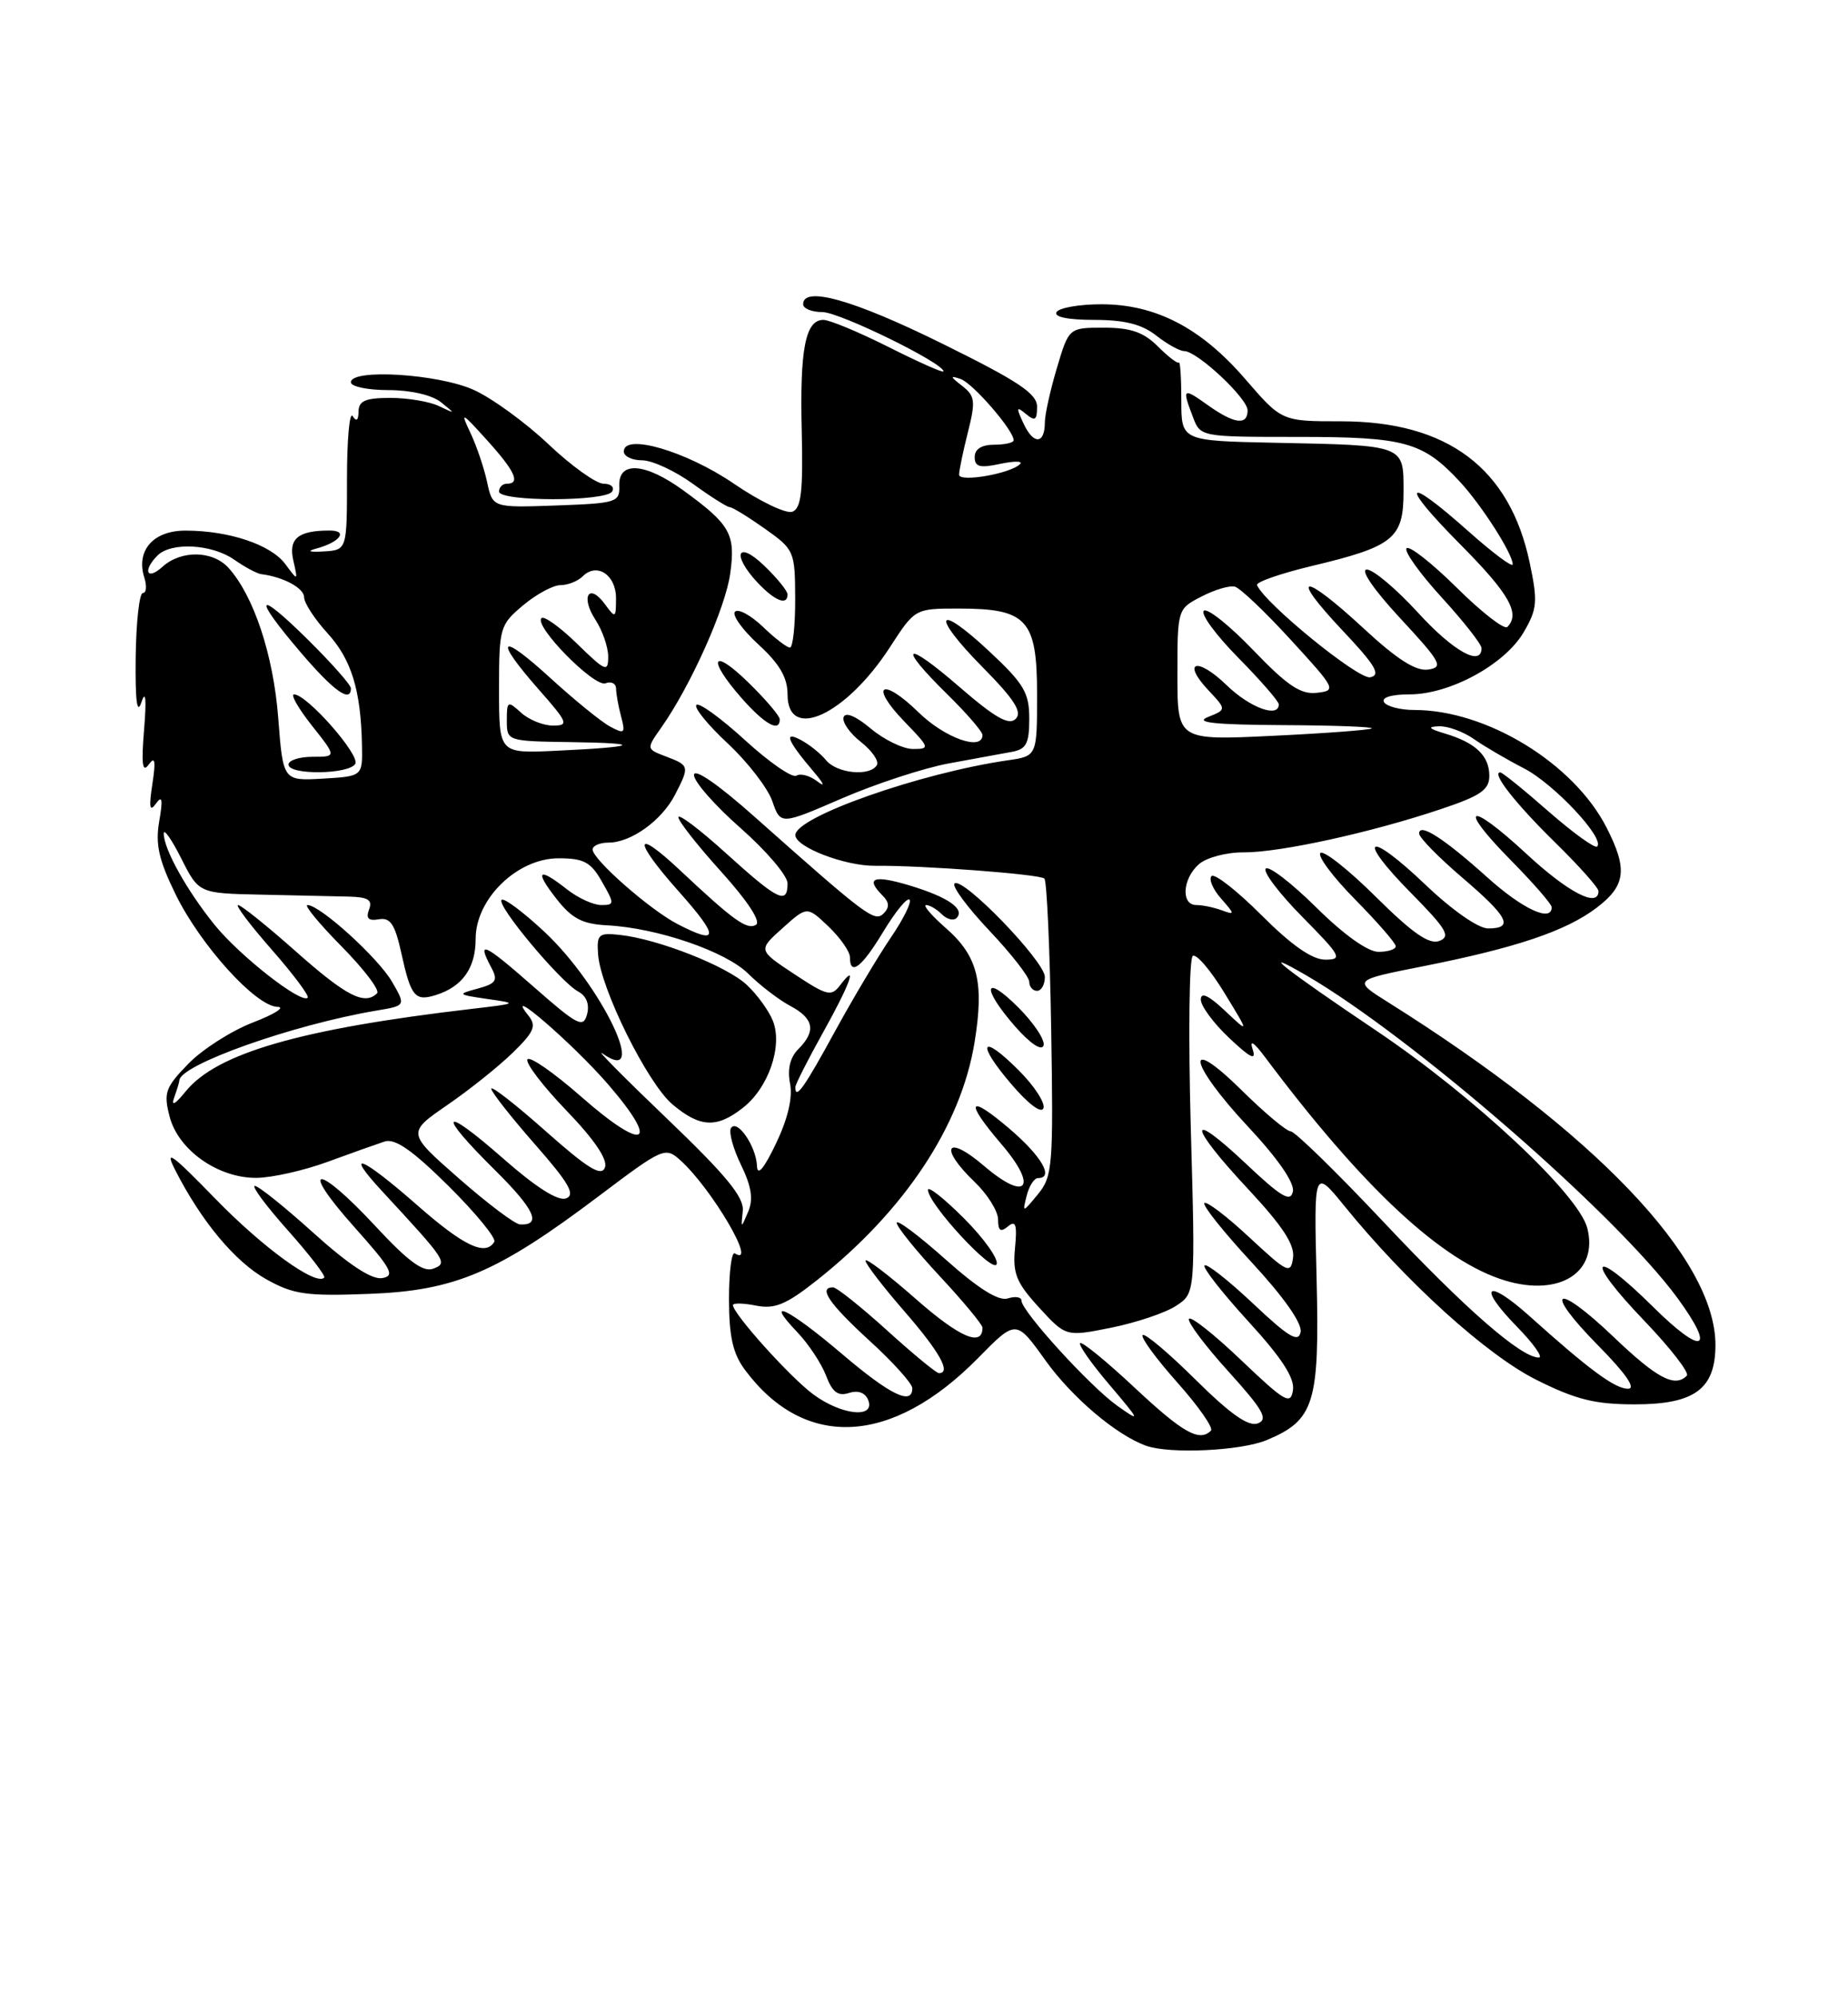 <?xml version="1.0" encoding="UTF-8" standalone="no"?>
<!DOCTYPE svg PUBLIC "-//W3C//DTD SVG 1.1//EN" "http://www.w3.org/Graphics/SVG/1.1/DTD/svg11.dtd" >
<svg xmlns="http://www.w3.org/2000/svg" xmlns:xlink="http://www.w3.org/1999/xlink" version="1.1" viewBox="0 0 237 256">
 <g >
 <path fill="currentColor"
d=" M 162.45 184.58 C 168.57 182.03 169.24 179.87 168.85 163.91 C 168.50 149.76 168.50 149.76 172.46 154.63 C 180.37 164.36 190.68 173.68 197.04 176.86 C 202.10 179.39 204.55 180.00 209.66 180.00 C 217.33 180.00 220.00 178.03 220.00 172.39 C 220.00 161.30 204.49 145.07 178.00 128.45 C 173.50 125.63 173.50 125.63 182.50 123.85 C 194.45 121.48 200.81 119.34 204.75 116.36 C 208.50 113.52 208.77 111.42 206.04 106.08 C 201.83 97.83 190.66 91.00 181.38 91.00 C 179.58 91.00 177.84 90.55 177.50 90.00 C 177.13 89.40 178.44 89.00 180.78 89.00 C 185.95 89.00 193.00 85.16 195.41 81.03 C 197.14 78.07 197.23 77.12 196.19 72.18 C 193.64 60.00 185.65 54.00 171.99 54.00 C 164.38 54.00 164.38 54.00 159.72 48.61 C 154.05 42.03 148.22 39.00 141.24 39.00 C 138.42 39.00 135.84 39.45 135.50 40.00 C 135.12 40.62 136.94 41.00 140.31 41.00 C 144.22 41.00 146.44 41.56 148.27 43.00 C 149.67 44.10 151.29 45.00 151.87 45.00 C 153.53 45.00 160.00 51.05 160.00 52.60 C 160.00 54.57 158.29 54.34 154.90 51.93 C 151.69 49.64 151.57 49.74 152.98 53.43 C 153.95 56.00 153.95 56.00 166.52 56.00 C 180.15 56.00 182.46 56.64 187.15 61.66 C 189.97 64.68 193.99 70.95 194.00 72.33 C 194.00 72.79 191.44 70.87 188.30 68.08 C 180.06 60.74 179.40 61.84 187.28 69.78 C 193.55 76.09 195.01 78.66 193.31 80.36 C 192.92 80.74 190.01 78.48 186.83 75.33 C 183.65 72.19 180.76 69.91 180.39 70.27 C 180.03 70.63 182.05 73.46 184.87 76.55 C 187.69 79.63 190.00 82.57 190.00 83.08 C 190.00 85.50 186.37 83.47 181.83 78.50 C 179.06 75.48 176.12 73.00 175.29 73.00 C 174.41 73.00 176.17 75.58 179.58 79.25 C 184.82 84.90 185.16 85.53 183.15 85.82 C 181.58 86.05 179.16 84.51 174.91 80.57 C 167.05 73.30 165.20 73.40 172.10 80.73 C 176.42 85.30 177.14 86.52 175.72 86.81 C 174.19 87.11 162.15 77.30 161.21 74.99 C 161.06 74.61 164.21 73.51 168.21 72.55 C 178.75 70.04 180.00 69.02 180.00 63.00 C 180.00 56.99 180.27 57.09 163.50 56.75 C 151.50 56.50 151.50 56.50 151.50 51.33 C 151.50 48.49 151.36 46.30 151.19 46.47 C 151.02 46.65 149.80 45.71 148.48 44.39 C 146.67 42.58 145.00 42.00 141.58 42.00 C 137.08 42.00 137.08 42.00 135.54 47.18 C 134.69 50.03 134.00 53.15 134.00 54.12 C 134.00 56.93 132.57 57.05 131.29 54.34 C 130.29 52.21 130.33 52.03 131.56 53.05 C 132.74 54.03 133.00 53.86 133.00 52.14 C 133.00 50.45 130.63 48.87 120.79 44.02 C 109.45 38.42 103.00 36.61 103.00 39.00 C 103.00 39.55 104.11 40.00 105.47 40.00 C 107.65 40.00 121.00 46.53 121.00 47.60 C 121.00 47.84 117.86 46.44 114.02 44.51 C 110.19 42.58 106.39 41.00 105.59 41.00 C 103.29 41.00 102.56 44.75 102.82 55.27 C 103.00 62.99 102.75 65.16 101.62 65.59 C 100.83 65.89 97.44 64.27 94.08 61.97 C 87.99 57.82 80.00 55.49 80.00 57.87 C 80.00 58.49 81.06 59.00 82.35 59.00 C 83.64 59.00 86.56 60.35 88.84 62.00 C 91.12 63.65 93.25 65.00 93.58 65.00 C 93.91 65.00 95.93 66.24 98.07 67.75 C 101.87 70.44 101.96 70.64 101.98 76.75 C 101.99 80.19 101.69 83.00 101.30 83.00 C 100.92 83.00 99.35 81.80 97.82 80.32 C 96.28 78.85 94.68 77.99 94.26 78.40 C 93.85 78.82 95.19 80.70 97.25 82.59 C 99.98 85.09 101.00 86.84 101.00 89.01 C 101.00 95.11 108.48 91.66 114.12 82.97 C 117.34 78.00 117.34 78.00 122.95 78.00 C 131.72 78.00 133.00 79.40 133.00 89.01 C 133.00 96.91 133.00 96.91 129.25 97.45 C 118.00 99.08 102.00 104.71 102.00 107.04 C 102.00 108.56 108.36 111.01 112.22 110.97 C 118.30 110.91 133.38 112.05 133.94 112.61 C 134.25 112.91 134.64 121.59 134.81 131.90 C 135.10 149.43 134.99 150.79 133.11 153.07 C 131.13 155.47 131.11 155.47 131.67 153.25 C 131.98 152.01 132.63 151.00 133.12 151.00 C 135.21 151.00 133.61 148.22 129.47 144.68 C 124.15 140.14 123.65 141.07 128.42 146.64 C 133.20 152.22 131.67 154.12 126.19 149.43 C 121.35 145.29 120.35 147.04 125.00 151.50 C 126.65 153.08 128.00 155.25 128.00 156.31 C 128.00 157.76 128.32 157.98 129.27 157.19 C 130.27 156.36 130.46 156.96 130.17 159.98 C 129.86 163.23 130.34 164.40 133.25 167.58 C 136.70 171.34 136.70 171.34 142.53 170.17 C 145.73 169.52 149.47 168.27 150.83 167.37 C 153.31 165.75 153.31 165.75 152.71 144.40 C 152.39 132.65 152.51 122.81 152.97 122.52 C 153.44 122.23 155.26 124.36 157.02 127.25 C 160.23 132.50 160.23 132.50 157.11 129.56 C 155.00 127.57 154.00 127.11 154.00 128.12 C 154.00 128.94 155.64 131.16 157.65 133.05 C 160.38 135.63 161.14 135.99 160.65 134.50 C 160.22 133.20 160.78 133.55 162.24 135.50 C 174.85 152.33 184.94 161.70 193.06 164.14 C 200.04 166.23 204.99 163.07 203.57 157.43 C 202.49 153.11 189.03 140.52 176.50 132.10 C 164.77 124.22 160.94 121.20 167.50 125.00 C 181.12 132.91 207.27 155.63 215.15 166.40 C 220.11 173.19 218.38 173.81 212.03 167.53 C 204.07 159.65 203.08 161.17 210.88 169.29 C 214.24 172.80 216.70 175.97 216.33 176.33 C 214.78 177.88 212.51 176.68 206.92 171.34 C 199.40 164.17 197.78 165.19 205.02 172.52 C 208.52 176.07 209.85 178.00 208.79 178.00 C 207.12 178.00 203.82 175.57 196.17 168.70 C 190.65 163.75 189.38 164.76 194.52 170.02 C 196.66 172.21 197.93 174.00 197.35 174.00 C 195.07 174.00 187.92 167.77 177.46 156.65 C 171.43 150.25 166.06 145.01 165.53 145.01 C 165.00 145.00 162.19 142.65 159.28 139.78 C 151.74 132.34 152.41 136.23 160.08 144.43 C 163.87 148.48 166.03 151.60 165.81 152.71 C 165.52 154.15 164.31 153.43 159.73 149.10 C 152.15 141.97 152.39 144.20 160.08 152.42 C 164.50 157.16 166.06 159.54 165.83 161.21 C 165.52 163.35 165.15 163.17 160.23 158.60 C 157.34 155.90 154.74 153.93 154.46 154.20 C 154.18 154.48 156.93 157.92 160.56 161.84 C 164.65 166.26 167.02 169.63 166.80 170.73 C 166.52 172.14 165.27 171.39 160.71 167.09 C 157.56 164.12 154.75 161.91 154.48 162.19 C 154.20 162.46 156.72 165.67 160.06 169.33 C 164.35 174.01 166.05 176.61 165.82 178.16 C 165.53 180.12 164.82 179.71 159.20 174.36 C 155.74 171.05 152.71 168.66 152.48 169.04 C 152.25 169.41 154.51 172.44 157.52 175.76 C 162.00 180.71 162.68 181.91 161.31 182.44 C 160.12 182.89 157.80 181.26 153.34 176.85 C 149.88 173.42 146.82 170.84 146.54 171.12 C 146.26 171.41 148.26 174.13 150.98 177.19 C 153.70 180.24 155.64 183.02 155.30 183.37 C 153.82 184.85 151.70 183.65 145.51 177.86 C 141.90 174.48 138.75 171.91 138.52 172.15 C 138.29 172.38 139.99 174.80 142.30 177.51 C 146.27 182.19 146.32 182.33 143.30 180.19 C 139.83 177.74 131.00 168.06 131.00 166.70 C 131.00 166.24 130.21 166.12 129.25 166.42 C 128.07 166.80 125.48 165.18 121.25 161.41 C 117.81 158.35 115.00 156.24 115.00 156.74 C 115.00 157.23 117.47 160.29 120.50 163.55 C 123.53 166.80 126.00 169.78 126.00 170.17 C 126.00 172.69 123.07 171.43 117.46 166.50 C 113.91 163.38 111.00 161.17 111.00 161.59 C 111.00 162.00 113.25 164.93 116.00 168.09 C 120.52 173.29 122.03 176.00 120.41 176.00 C 120.08 176.00 117.08 173.53 113.74 170.50 C 110.39 167.47 107.29 165.00 106.83 165.00 C 104.90 165.00 106.34 167.11 111.50 171.83 C 114.53 174.59 117.00 177.34 117.00 177.93 C 117.00 180.18 114.18 178.81 107.95 173.51 C 101.14 167.72 97.83 166.12 102.25 170.75 C 103.69 172.26 105.35 174.77 105.94 176.32 C 106.74 178.44 107.47 178.99 108.88 178.54 C 110.07 178.16 110.98 178.51 111.35 179.47 C 112.26 181.85 107.91 181.39 104.30 178.72 C 101.34 176.54 94.00 168.38 94.00 167.28 C 94.00 166.99 95.33 167.02 96.95 167.34 C 99.36 167.82 100.81 167.22 104.77 164.09 C 116.00 155.21 123.24 144.29 124.98 133.62 C 126.24 125.90 125.41 122.57 121.34 118.99 C 119.46 117.35 118.31 116.00 118.77 116.00 C 119.22 116.00 120.13 116.53 120.78 117.18 C 121.43 117.83 122.28 118.05 122.67 117.67 C 123.81 116.52 121.59 114.98 116.65 113.49 C 112.02 112.10 110.92 112.52 113.20 114.80 C 114.06 115.66 114.09 116.31 113.32 117.08 C 112.17 118.23 111.17 117.48 96.75 104.67 C 92.06 100.50 89.00 98.40 89.00 99.34 C 89.00 100.19 91.70 103.26 95.00 106.16 C 98.30 109.07 101.00 112.24 101.00 113.22 C 101.00 116.00 99.79 115.41 93.17 109.42 C 89.78 106.34 87.00 104.24 87.00 104.75 C 87.00 105.25 89.48 108.40 92.52 111.76 C 95.87 115.47 97.61 118.12 96.96 118.53 C 95.81 119.23 94.10 118.01 87.27 111.60 C 81.23 105.92 81.12 107.61 87.10 114.32 C 92.27 120.13 92.22 121.20 86.89 118.44 C 83.35 116.61 76.00 110.16 76.00 108.88 C 76.00 108.40 76.92 108.00 78.04 108.00 C 80.92 108.00 84.85 105.18 86.55 101.90 C 88.45 98.22 88.43 98.11 85.43 96.97 C 82.87 96.00 82.87 96.00 84.81 93.25 C 88.57 87.92 93.05 77.92 93.65 73.50 C 94.35 68.44 93.67 67.24 87.60 62.83 C 82.74 59.31 79.31 59.06 79.42 62.25 C 79.50 64.38 79.08 64.51 71.34 64.79 C 63.18 65.08 63.18 65.08 62.47 61.79 C 62.08 59.98 61.12 57.15 60.34 55.50 C 59.01 52.70 59.15 52.76 62.46 56.42 C 66.06 60.40 66.79 62.00 65.00 62.00 C 64.45 62.00 64.00 62.45 64.00 63.00 C 64.00 64.31 77.69 64.31 78.50 63.00 C 78.84 62.45 78.35 62.00 77.41 62.00 C 76.46 62.00 73.29 59.73 70.36 56.96 C 67.43 54.18 63.11 51.04 60.77 49.98 C 56.23 47.92 45.00 47.22 45.00 49.00 C 45.00 49.55 47.16 50.00 49.81 50.00 C 52.66 50.00 55.41 50.63 56.56 51.56 C 58.43 53.06 58.43 53.07 56.32 52.06 C 55.11 51.47 52.30 51.00 50.07 51.00 C 46.87 51.00 46.00 51.37 45.98 52.75 C 45.97 53.88 45.71 54.09 45.23 53.34 C 44.83 52.70 44.50 56.30 44.50 61.34 C 44.50 70.50 44.50 70.50 41.50 70.68 C 39.71 70.79 39.30 70.65 40.50 70.33 C 43.57 69.52 44.73 68.00 42.28 68.00 C 38.23 68.00 36.97 69.03 37.62 71.85 C 38.22 74.50 38.22 74.50 36.58 72.29 C 34.74 69.81 29.37 68.01 23.79 68.01 C 19.65 68.00 17.41 70.57 18.51 74.04 C 18.85 75.12 18.77 76.00 18.32 76.01 C 17.87 76.01 17.46 79.73 17.40 84.26 C 17.34 89.87 17.57 91.70 18.14 90.00 C 18.68 88.37 18.80 89.58 18.48 93.50 C 18.11 97.96 18.26 99.11 19.07 98.00 C 19.88 96.87 20.00 97.49 19.54 100.50 C 19.08 103.50 19.20 104.12 20.00 103.00 C 20.80 101.88 20.91 102.44 20.42 105.26 C 19.91 108.21 20.36 110.22 22.52 114.63 C 25.71 121.15 32.80 128.98 35.58 129.05 C 36.64 129.08 35.23 129.98 32.45 131.05 C 29.67 132.12 25.93 134.51 24.14 136.36 C 21.20 139.38 20.96 140.07 21.75 143.11 C 22.86 147.41 27.97 151.01 32.90 150.97 C 34.88 150.95 38.98 150.03 42.00 148.92 C 45.02 147.81 48.33 146.64 49.33 146.31 C 50.67 145.88 52.90 147.44 57.54 152.03 C 61.04 155.51 63.67 158.72 63.39 159.17 C 62.25 161.03 59.49 159.72 53.54 154.50 C 46.34 148.18 43.97 147.25 49.07 152.75 C 57.29 161.63 57.46 161.89 55.56 162.61 C 54.28 163.10 52.33 161.67 48.13 157.14 C 40.64 149.07 38.20 149.17 45.42 157.25 C 50.23 162.64 50.72 163.54 48.99 163.82 C 47.66 164.03 44.70 162.08 40.25 158.07 C 36.55 154.73 33.15 152.00 32.68 152.00 C 32.22 152.00 34.12 154.56 36.90 157.68 C 39.69 160.81 41.79 163.54 41.58 163.76 C 40.50 164.84 33.75 159.95 27.61 153.64 C 21.96 147.83 21.04 147.18 22.50 150.03 C 25.86 156.59 30.13 161.70 34.12 163.95 C 37.62 165.91 39.25 166.15 47.30 165.84 C 58.36 165.43 63.76 163.13 76.79 153.31 C 85.03 147.10 85.31 146.97 87.25 148.71 C 91.30 152.36 97.25 162.51 94.24 160.65 C 93.83 160.39 93.49 163.03 93.49 166.52 C 93.50 171.35 93.99 173.51 95.56 175.61 C 103.21 185.86 114.38 185.29 125.42 174.08 C 130.31 169.11 130.31 169.11 134.07 174.36 C 137.50 179.14 143.18 183.95 147.00 185.31 C 150.04 186.39 159.16 185.96 162.45 184.58 Z  M 123.62 156.15 C 121.08 153.61 119.00 151.97 119.01 152.51 C 119.02 154.31 127.39 163.34 127.82 162.03 C 128.05 161.34 126.16 158.69 123.62 156.15 Z  M 130.65 137.19 C 125.80 132.33 125.12 133.61 129.71 138.97 C 131.90 141.53 133.57 142.78 133.82 142.03 C 134.05 141.34 132.63 139.16 130.65 137.19 Z  M 130.62 129.15 C 126.14 124.67 125.82 126.58 130.21 131.59 C 132.12 133.76 133.59 134.74 133.83 134.01 C 134.06 133.33 132.61 131.15 130.62 129.15 Z  M 134.00 125.22 C 134.00 123.21 123.40 112.26 122.41 113.25 C 122.07 113.60 124.08 116.32 126.89 119.29 C 129.70 122.26 132.00 125.21 132.00 125.85 C 132.00 126.48 132.45 127.00 133.00 127.00 C 133.55 127.00 134.00 126.20 134.00 125.22 Z  M 121.68 97.85 C 124.88 97.27 128.51 96.60 129.75 96.37 C 131.62 96.03 132.00 95.32 132.00 92.12 C 132.00 88.79 131.32 87.64 126.93 83.54 C 120.04 77.09 119.29 78.71 126.02 85.52 C 130.10 89.65 131.13 91.27 130.26 92.14 C 129.39 93.01 127.63 92.01 123.05 88.05 C 115.99 81.93 114.95 82.57 121.50 89.00 C 123.97 91.43 126.00 93.77 126.00 94.21 C 126.00 96.31 121.18 94.60 117.81 91.31 C 113.07 86.69 111.43 87.78 116.01 92.51 C 119.24 95.84 119.29 96.00 117.09 96.00 C 115.82 96.00 113.39 94.82 111.68 93.39 C 109.79 91.80 108.43 91.22 108.19 91.92 C 107.98 92.55 108.98 93.99 110.42 95.11 C 111.85 96.24 112.76 97.57 112.45 98.08 C 111.54 99.55 107.36 99.14 105.95 97.45 C 105.25 96.59 103.79 95.42 102.71 94.85 C 100.43 93.62 100.96 94.93 104.40 98.97 C 105.71 100.52 105.86 100.95 104.79 100.13 C 103.86 99.42 102.66 99.09 102.13 99.42 C 101.60 99.74 98.64 97.70 95.55 94.87 C 92.46 92.05 89.65 90.01 89.31 90.35 C 88.97 90.69 90.78 92.92 93.33 95.29 C 95.88 97.67 98.45 100.99 99.04 102.67 C 100.10 105.74 100.10 105.74 107.98 102.33 C 112.31 100.46 118.48 98.44 121.68 97.85 Z  M 100.00 92.20 C 100.00 91.76 98.20 89.65 96.00 87.50 C 91.29 82.90 90.62 84.36 95.10 89.47 C 98.07 92.84 100.00 93.92 100.00 92.20 Z  M 101.00 76.19 C 101.00 75.74 99.65 74.08 98.00 72.50 C 94.53 69.17 93.80 71.09 97.17 74.69 C 99.38 77.03 101.00 77.67 101.00 76.19 Z  M 58.85 151.04 C 52.19 145.20 52.19 145.20 57.37 141.63 C 60.23 139.67 64.01 136.64 65.79 134.90 C 68.51 132.24 68.83 131.49 67.76 130.16 C 64.38 125.93 73.44 133.74 77.93 138.92 C 84.75 146.79 82.74 147.77 74.53 140.56 C 71.02 137.48 67.92 135.33 67.64 135.78 C 67.36 136.23 69.61 139.19 72.65 142.35 C 76.26 146.10 77.97 148.64 77.58 149.65 C 77.12 150.84 75.39 149.78 69.99 144.99 C 66.15 141.58 63.00 139.13 63.00 139.54 C 63.00 139.94 65.51 143.14 68.58 146.64 C 72.96 151.62 73.83 153.13 72.60 153.60 C 71.58 153.99 68.75 152.20 64.52 148.48 C 56.61 141.53 55.91 142.50 63.45 149.95 C 68.55 154.99 69.52 157.08 66.69 156.94 C 66.04 156.91 62.51 154.25 58.85 151.04 Z  M 95.26 155.20 C 95.44 153.45 93.13 150.64 85.50 143.34 C 80.00 138.08 76.30 134.34 77.27 135.03 C 83.41 139.36 77.18 126.31 69.83 119.44 C 67.10 116.89 64.62 115.04 64.33 115.34 C 63.64 116.02 71.87 125.86 74.14 127.08 C 75.20 127.64 75.63 128.72 75.29 130.00 C 74.81 131.82 74.08 131.44 68.38 126.43 C 62.01 120.84 61.09 120.43 63.02 124.04 C 63.89 125.66 63.62 126.07 61.27 126.71 C 58.60 127.43 58.65 127.48 62.50 128.04 C 66.44 128.60 66.41 128.62 60.50 129.31 C 38.57 131.87 27.79 134.98 23.81 139.89 C 22.44 141.57 21.92 141.85 22.34 140.67 C 22.70 139.66 23.00 138.68 23.00 138.50 C 23.00 136.50 37.54 131.34 48.28 129.53 C 52.05 128.90 52.05 128.90 50.28 125.84 C 48.49 122.76 41.04 116.00 39.43 116.00 C 38.96 116.00 40.93 118.39 43.81 121.31 C 46.69 124.23 48.74 126.93 48.36 127.31 C 46.77 128.89 44.41 127.68 38.00 122.00 C 34.28 118.70 30.92 116.00 30.53 116.00 C 30.15 116.00 32.09 118.58 34.86 121.73 C 37.62 124.88 39.69 127.64 39.46 127.88 C 38.64 128.70 30.75 122.53 27.52 118.54 C 23.96 114.14 21.00 108.83 21.00 106.84 C 21.00 106.14 22.01 107.58 23.25 110.04 C 25.50 114.50 25.50 114.50 33.50 114.67 C 37.90 114.77 42.95 114.88 44.72 114.92 C 47.22 114.98 47.80 115.35 47.33 116.58 C 46.90 117.71 47.24 118.06 48.58 117.83 C 50.06 117.57 50.65 118.44 51.47 122.17 C 52.70 127.76 53.22 128.38 55.92 127.53 C 59.32 126.45 61.00 124.07 61.00 120.33 C 61.00 115.19 66.35 110.00 71.65 110.01 C 74.88 110.01 75.78 110.50 77.20 113.01 C 78.83 115.86 78.82 116.00 77.09 116.00 C 76.09 116.00 74.13 115.10 72.73 114.00 C 69.03 111.09 68.50 111.55 71.36 115.20 C 73.34 117.73 74.68 118.43 77.83 118.60 C 84.30 118.93 93.10 121.95 95.98 124.82 C 97.46 126.29 99.87 128.14 101.33 128.92 C 104.39 130.54 104.69 132.16 102.38 134.47 C 101.32 135.54 100.96 137.04 101.32 138.87 C 101.68 140.67 101.05 143.36 99.52 146.57 C 97.96 149.82 97.13 150.80 97.08 149.44 C 96.98 146.92 94.52 143.35 93.74 144.60 C 93.44 145.10 94.02 147.23 95.04 149.32 C 96.38 152.09 96.63 153.72 95.95 155.31 C 95.02 157.50 95.02 157.50 95.26 155.20 Z  M 95.29 141.98 C 98.55 139.43 100.38 134.12 99.14 130.89 C 98.63 129.58 97.11 127.48 95.77 126.23 C 93.17 123.81 84.40 120.36 79.49 119.83 C 76.77 119.53 76.52 119.75 76.70 122.30 C 77.00 126.69 83.04 138.86 86.25 141.56 C 89.78 144.53 91.93 144.63 95.29 141.98 Z  M 102.00 139.35 C 102.00 138.99 103.58 135.88 105.50 132.43 C 109.00 126.17 110.10 123.17 107.75 126.27 C 106.61 127.77 106.08 127.64 101.86 124.85 C 97.21 121.78 97.21 121.78 100.36 118.96 C 103.50 116.14 103.50 116.14 106.25 118.75 C 107.76 120.20 109.00 121.96 109.00 122.69 C 109.00 125.16 110.52 124.00 113.30 119.38 C 114.84 116.84 116.34 115.01 116.64 115.31 C 116.95 115.61 115.86 117.80 114.24 120.18 C 112.62 122.56 109.38 127.99 107.05 132.25 C 103.13 139.43 102.00 141.02 102.00 139.35 Z  M 161.78 117.30 C 158.64 114.16 155.76 111.91 155.38 112.29 C 154.99 112.67 155.54 113.97 156.59 115.16 C 158.39 117.21 158.40 117.30 156.67 116.67 C 155.66 116.30 154.20 116.00 153.42 116.00 C 151.43 116.00 151.65 112.62 153.75 110.77 C 154.71 109.92 157.30 109.23 159.50 109.25 C 164.16 109.27 175.82 106.72 184.75 103.72 C 189.88 102.01 191.00 101.24 191.00 99.44 C 191.00 96.87 189.24 95.19 185.31 94.02 C 183.21 93.39 183.01 93.15 184.53 93.09 C 185.64 93.04 187.66 93.77 189.01 94.72 C 190.36 95.66 193.24 97.35 195.42 98.47 C 199.27 100.44 205.86 107.47 204.83 108.50 C 204.55 108.78 201.75 106.76 198.60 104.01 C 195.46 101.25 192.67 99.00 192.41 99.00 C 191.22 99.00 194.32 102.96 199.43 107.97 C 202.49 110.97 205.00 113.78 205.00 114.22 C 205.00 116.41 201.13 114.41 195.77 109.45 C 188.29 102.52 186.78 103.19 193.81 110.31 C 196.66 113.20 199.00 115.89 199.00 116.28 C 199.00 118.26 195.26 116.52 190.73 112.44 C 185.17 107.45 182.00 105.41 182.00 106.84 C 182.00 107.35 184.47 109.87 187.50 112.46 C 193.45 117.54 194.20 119.00 190.84 119.00 C 189.58 119.00 186.22 116.65 182.79 113.38 C 175.33 106.27 173.80 107.21 180.99 114.49 C 185.51 119.07 186.08 120.03 184.60 120.60 C 183.29 121.10 181.16 119.62 176.44 114.94 C 172.93 111.46 169.73 108.94 169.34 109.33 C 168.94 109.73 170.95 112.41 173.81 115.31 C 176.66 118.20 179.00 120.89 179.00 121.28 C 179.00 121.68 178.00 122.00 176.78 122.00 C 175.42 122.00 172.33 119.80 168.81 116.31 C 165.64 113.18 162.73 110.94 162.33 111.33 C 161.94 111.73 164.05 114.51 167.02 117.52 C 172.00 122.56 172.23 123.00 169.95 123.00 C 168.28 123.00 165.64 121.16 161.78 117.30 Z  M 35.68 92.00 C 35.06 83.95 32.54 76.36 29.31 72.79 C 27.28 70.55 23.23 70.48 20.83 72.65 C 18.83 74.47 18.26 73.14 20.20 71.20 C 21.95 69.45 27.17 69.73 30.03 71.73 C 31.39 72.68 32.95 73.52 33.50 73.59 C 36.33 73.94 39.00 75.38 39.00 76.55 C 39.00 77.28 40.35 79.35 42.00 81.16 C 45.07 84.52 46.28 88.46 46.42 95.50 C 46.50 99.50 46.50 99.50 41.40 99.80 C 36.30 100.09 36.30 100.09 35.68 92.00 Z  M 45.56 97.91 C 46.23 96.81 39.36 89.00 37.71 89.00 C 37.23 89.00 38.26 90.80 40.00 93.00 C 43.17 97.00 43.17 97.00 40.08 97.00 C 38.39 97.00 37.00 97.45 37.00 98.00 C 37.00 99.36 44.71 99.28 45.56 97.91 Z  M 45.00 88.22 C 45.00 87.78 42.52 84.99 39.50 82.00 C 32.82 75.40 32.31 76.31 38.58 83.64 C 42.81 88.59 45.00 90.15 45.00 88.22 Z  M 64.00 88.37 C 64.00 80.45 64.10 80.09 67.08 77.59 C 68.77 76.17 70.93 75.00 71.88 75.00 C 72.82 75.00 74.11 74.49 74.73 73.87 C 76.54 72.06 79.00 73.67 79.00 76.66 C 79.00 79.26 78.93 79.29 77.58 77.44 C 75.53 74.64 74.42 76.46 76.36 79.43 C 77.26 80.81 78.00 82.94 78.00 84.17 C 78.00 86.21 77.65 86.06 74.02 82.52 C 71.83 80.38 69.77 78.90 69.44 79.23 C 68.44 80.23 76.22 88.13 77.66 87.58 C 78.40 87.29 79.01 87.61 79.01 88.28 C 79.02 88.95 79.31 90.56 79.66 91.86 C 80.23 93.99 80.09 94.12 78.25 93.13 C 77.12 92.53 73.68 89.73 70.60 86.92 C 64.05 80.93 63.23 81.71 69.08 88.36 C 72.85 92.64 72.99 93.00 70.91 93.00 C 69.67 93.00 67.83 92.26 66.83 91.35 C 65.10 89.78 65.00 89.84 65.00 92.35 C 65.00 94.99 65.02 95.00 73.25 95.12 C 82.71 95.25 81.82 95.74 71.25 96.23 C 64.00 96.57 64.00 96.57 64.00 88.37 Z  M 151.00 86.48 C 151.00 78.09 151.01 78.04 154.07 76.47 C 155.75 75.59 157.68 75.02 158.36 75.19 C 159.03 75.36 162.26 78.42 165.53 82.00 C 171.33 88.32 171.42 88.51 168.88 88.80 C 166.82 89.04 165.11 87.90 160.71 83.32 C 157.65 80.13 154.80 77.87 154.38 78.29 C 153.96 78.71 155.95 81.41 158.81 84.31 C 161.66 87.20 164.00 89.89 164.00 90.28 C 164.00 92.07 160.29 90.71 157.31 87.82 C 153.54 84.16 151.48 84.75 154.98 88.48 C 157.30 90.95 157.30 90.95 154.90 91.91 C 153.15 92.61 155.75 92.89 164.42 92.94 C 170.97 92.97 176.15 93.16 175.92 93.36 C 175.69 93.56 169.99 93.99 163.25 94.31 C 151.00 94.90 151.00 94.90 151.00 86.48 Z  M 123.00 60.84 C 123.00 60.31 123.51 57.87 124.13 55.40 C 125.14 51.40 125.05 50.75 123.38 49.45 C 121.84 48.26 121.80 48.10 123.20 48.58 C 124.78 49.13 130.00 55.16 130.00 56.43 C 130.00 56.74 128.88 57.00 127.50 57.00 C 125.89 57.00 125.00 57.56 125.00 58.58 C 125.00 59.84 125.66 60.02 128.25 59.46 C 130.04 59.08 131.20 59.08 130.83 59.47 C 129.66 60.70 123.00 61.86 123.00 60.84 Z "/>
</g>
</svg>